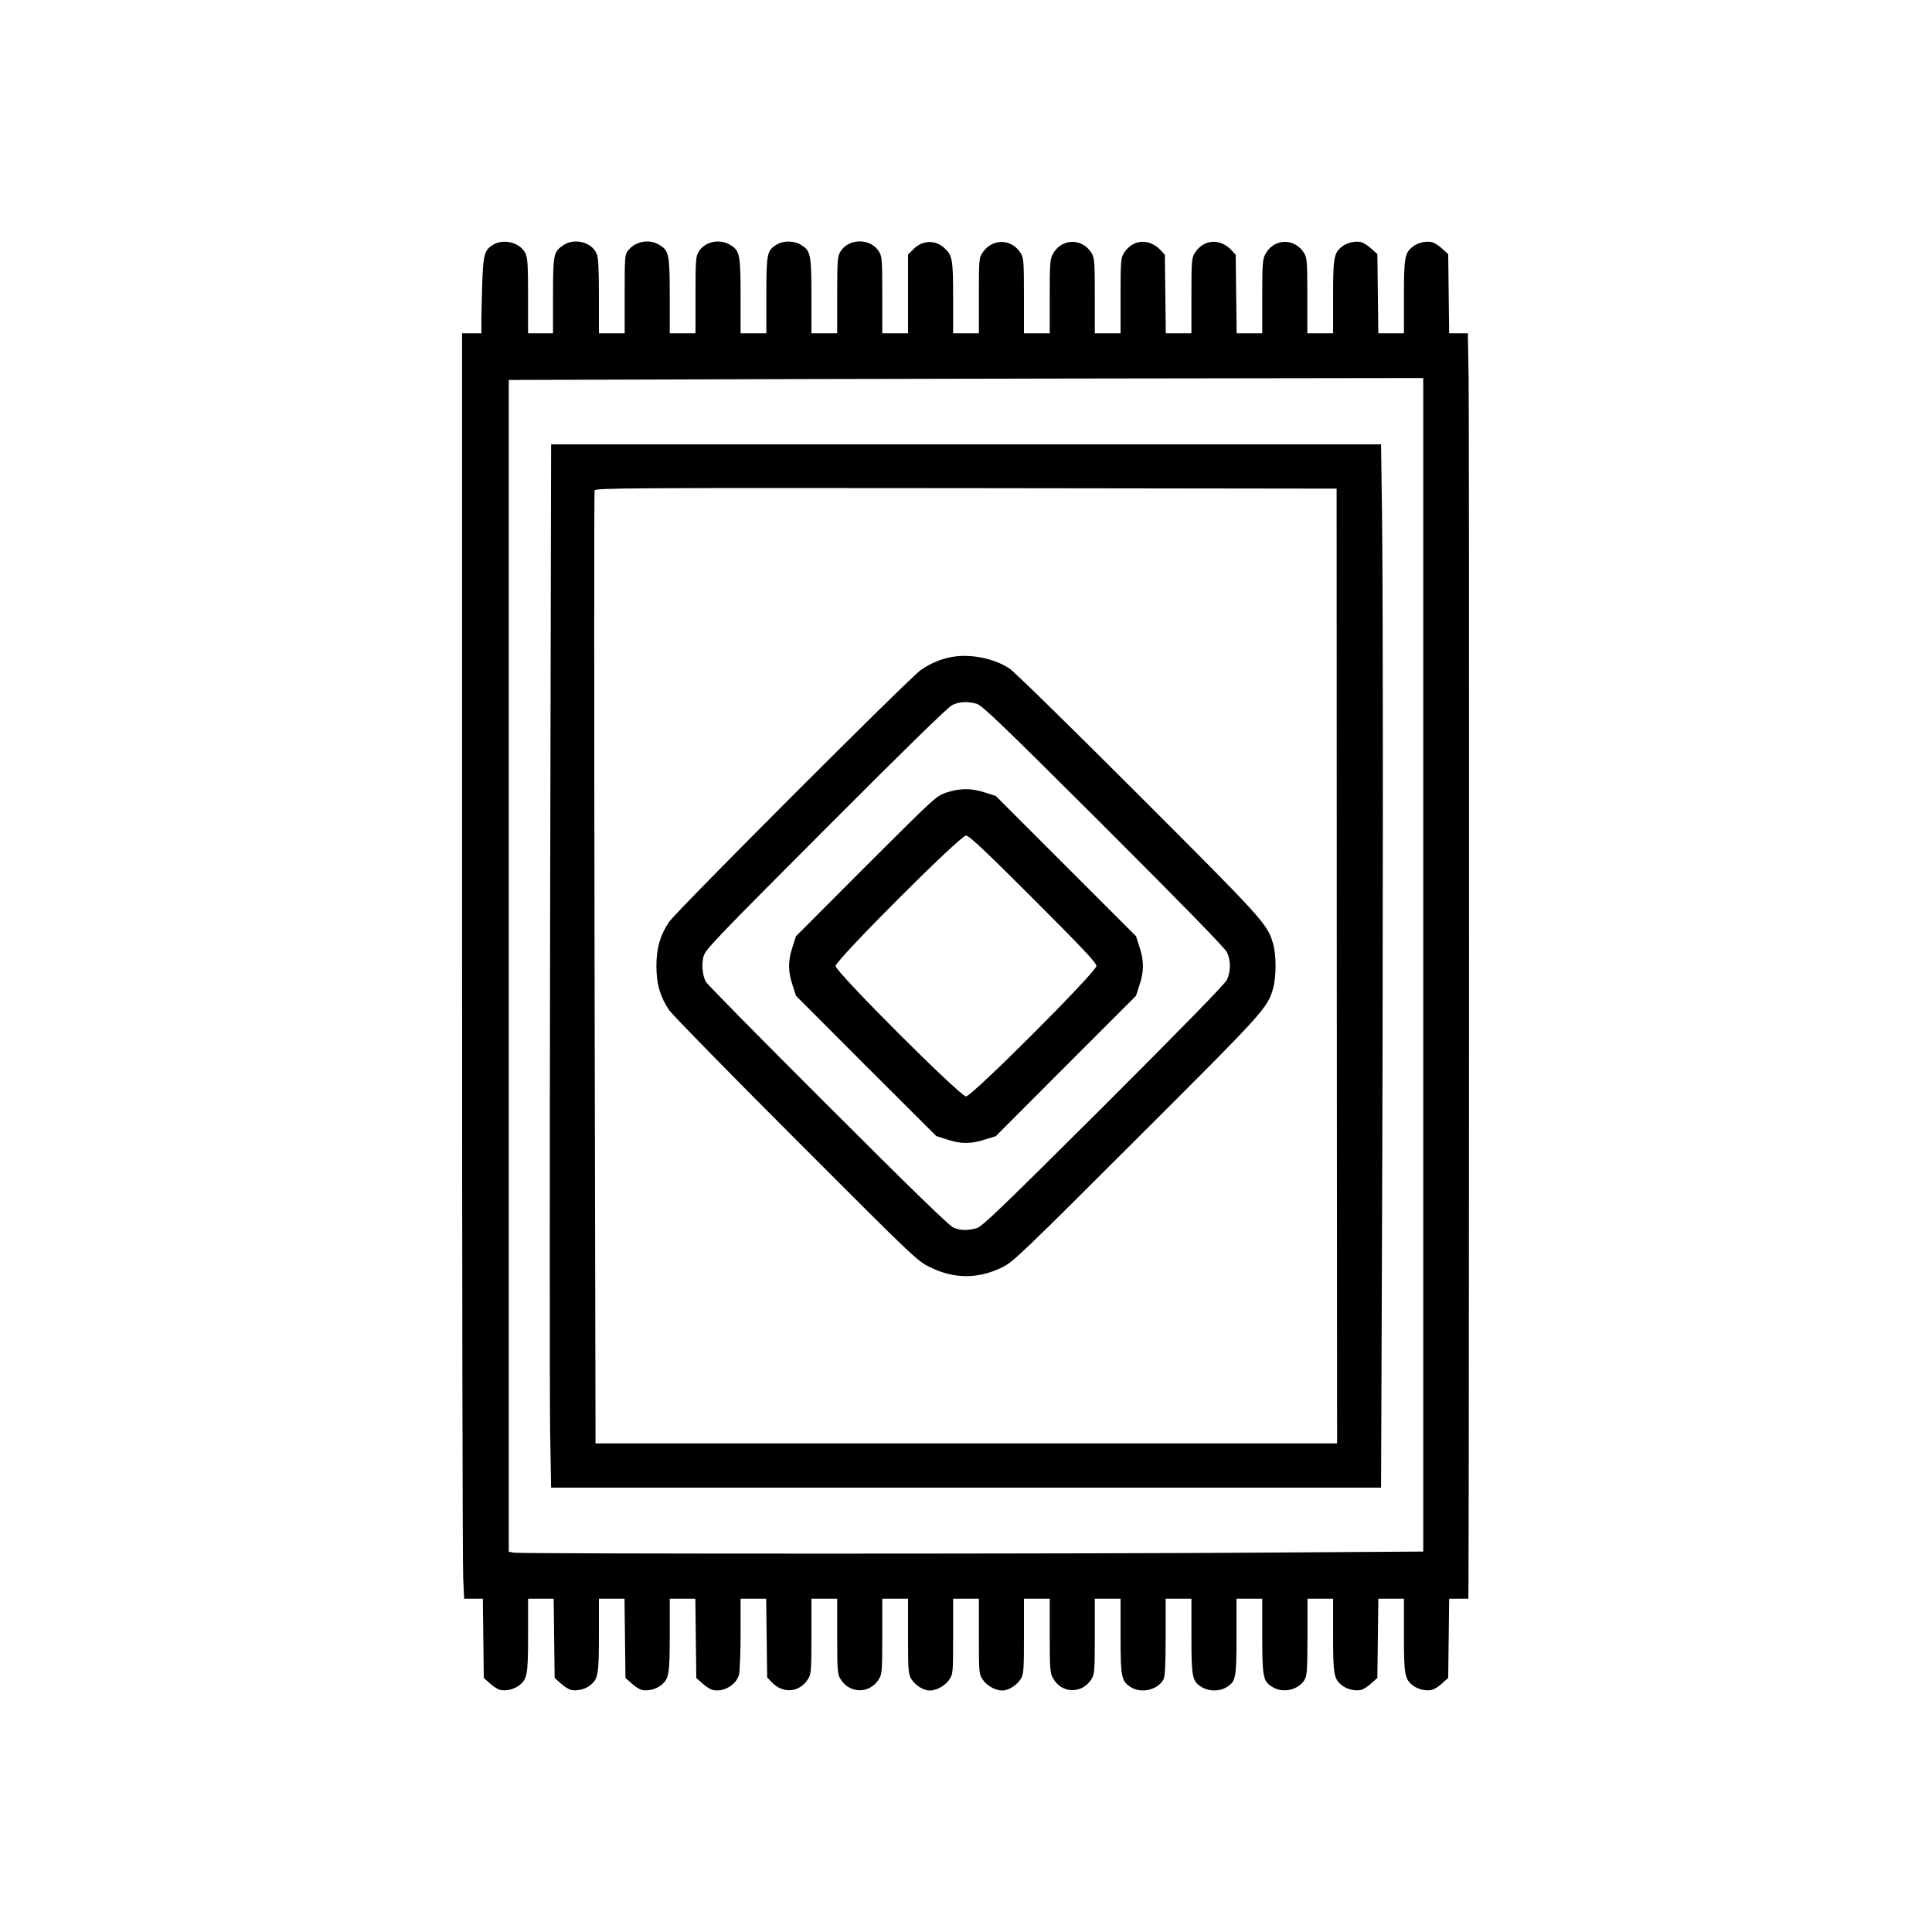 <?xml version="1.0" standalone="no"?>
<!DOCTYPE svg PUBLIC "-//W3C//DTD SVG 20010904//EN"
 "http://www.w3.org/TR/2001/REC-SVG-20010904/DTD/svg10.dtd">
<svg version="1.0" xmlns="http://www.w3.org/2000/svg"
 width="1200pt" height="1200pt" viewBox="0 0 1200 1200"
 preserveAspectRatio="xMidYMid meet">

<g transform="translate(0,1200) scale(0.1,-0.1)"
fill="#000000" stroke="none">
<path d="M3063 10480 c-52 -31 -61 -60 -67 -220 -3 -80 -5 -187 -6 -237 l0
-93 -60 0 -60 0 0 -3802 c0 -2092 3 -3860 7 -3930 l6 -128 58 0 58 0 3 -246 3
-246 37 -33 c20 -19 49 -37 63 -41 36 -9 89 3 120 28 50 39 55 67 55 313 l0
225 80 0 79 0 3 -246 3 -246 37 -33 c20 -19 49 -37 63 -41 36 -9 89 3 120 28
50 39 55 67 55 313 l0 225 80 0 79 0 3 -246 3 -246 37 -33 c20 -19 49 -37 63
-41 36 -9 89 3 120 28 50 39 55 67 55 313 l0 225 80 0 79 0 3 -246 3 -246 37
-33 c20 -19 49 -37 63 -41 66 -17 147 29 165 94 5 20 10 135 10 255 l0 217 80
0 79 0 3 -244 3 -244 25 -27 c72 -78 177 -69 230 18 18 29 20 52 20 265 l0
232 80 0 80 0 0 -232 c0 -215 2 -236 20 -266 57 -94 183 -94 240 0 18 30 20
51 20 266 l0 232 80 0 80 0 0 -232 c0 -215 2 -236 20 -266 25 -40 75 -72 115
-72 43 0 96 30 122 69 22 33 23 41 23 267 l0 234 80 0 80 0 0 -234 c0 -226 1
-234 23 -267 26 -39 79 -69 122 -69 40 0 90 32 115 72 18 30 20 51 20 266 l0
232 80 0 80 0 0 -227 c0 -197 2 -233 18 -262 51 -101 183 -106 242 -9 18 30
20 51 20 266 l0 232 80 0 80 0 0 -231 c0 -258 5 -282 65 -319 66 -41 169 -15
202 50 9 18 13 93 13 263 l0 237 80 0 80 0 0 -230 c0 -258 5 -283 63 -318 44
-28 111 -29 154 -2 59 36 63 54 63 315 l0 235 80 0 80 0 0 -230 c0 -258 5
-283 63 -318 65 -41 162 -19 200 45 15 26 17 59 18 267 l0 236 79 0 80 0 0
-225 c0 -246 5 -274 55 -313 31 -25 84 -37 120 -28 14 4 43 22 63 41 l37 33 3
246 3 246 79 0 80 0 0 -225 c0 -246 5 -274 55 -313 31 -25 84 -37 120 -28 14
4 43 22 63 41 l37 33 3 246 3 246 59 0 60 0 1 118 c4 716 5 7231 1 7450 l-5
292 -58 0 -58 0 -3 246 -3 246 -37 33 c-20 19 -49 37 -63 41 -36 9 -89 -3
-120 -28 -50 -39 -55 -67 -55 -313 l0 -225 -80 0 -79 0 -3 246 -3 246 -37 33
c-20 19 -49 37 -63 41 -36 9 -89 -3 -120 -28 -50 -39 -55 -67 -55 -313 l0
-225 -80 0 -80 0 0 233 c0 214 -2 235 -20 265 -59 97 -191 92 -242 -9 -16 -29
-18 -65 -18 -261 l0 -228 -80 0 -79 0 -3 244 -3 244 -25 27 c-72 78 -177 69
-230 -18 -18 -29 -20 -52 -20 -264 l0 -233 -80 0 -79 0 -3 244 -3 244 -25 27
c-72 78 -177 69 -230 -18 -18 -29 -20 -52 -20 -264 l0 -233 -80 0 -80 0 0 233
c0 214 -2 235 -20 265 -59 97 -191 92 -242 -9 -16 -29 -18 -65 -18 -261 l0
-228 -80 0 -80 0 0 233 c0 212 -2 235 -20 264 -56 92 -177 94 -237 4 -22 -33
-23 -41 -23 -267 l0 -234 -80 0 -80 0 0 220 c0 240 -4 264 -56 311 -56 51
-135 47 -190 -8 l-34 -34 0 -244 0 -245 -80 0 -80 0 0 238 c0 217 -2 240 -20
269 -51 85 -189 85 -240 0 -18 -29 -20 -52 -20 -269 l0 -238 -80 0 -80 0 0
230 c0 258 -5 283 -63 318 -44 28 -111 29 -154 2 -59 -36 -63 -54 -63 -315 l0
-235 -80 0 -80 0 0 230 c0 258 -5 283 -63 318 -66 42 -159 22 -197 -41 -18
-29 -20 -52 -20 -269 l0 -238 -80 0 -80 0 0 230 c0 258 -5 283 -63 318 -63 40
-150 24 -196 -34 -20 -25 -21 -38 -21 -270 l0 -244 -80 0 -80 0 0 230 c0 174
-3 239 -14 264 -30 72 -138 100 -207 53 -61 -41 -64 -56 -64 -314 l0 -233 -77
0 -78 0 0 231 c0 193 -3 237 -16 265 -32 67 -135 94 -201 54z m5777 -4472 l0
-3645 -907 -6 c-1150 -9 -4700 -9 -4742 -1 l-31 6 0 3639 0 3639 688 2 c378 2
1656 5 2840 7 l2152 3 0 -3644z"/>
<path d="M3417 6353 c-3 -1589 -3 -3047 0 -3240 l6 -353 2577 0 2578 0 5 1322
c8 1883 8 4219 1 4726 l-6 432 -2578 0 -2577 0 -6 -2887z m4886 -353 l2 -2965
-2303 0 -2303 0 -6 2952 c-3 1623 -3 2959 0 2967 6 15 230 16 2308 14 l2301
-3 1 -2965z"/>
<path d="M5915 7920 c-72 -13 -132 -38 -195 -81 -70 -48 -1518 -1497 -1564
-1565 -56 -83 -79 -163 -79 -274 0 -111 23 -191 79 -274 19 -28 373 -390 787
-804 736 -737 754 -754 832 -792 149 -74 297 -75 445 -4 72 35 102 63 836 796
800 798 815 815 851 937 21 72 21 211 0 281 -36 122 -56 144 -837 925 -410
410 -769 762 -799 782 -94 63 -242 93 -356 73z m150 -291 c34 -9 144 -114 789
-757 511 -511 754 -760 767 -787 24 -51 24 -119 0 -170 -13 -27 -256 -276
-767 -787 -645 -642 -755 -748 -789 -757 -56 -15 -99 -14 -143 4 -26 11 -263
241 -780 758 -409 408 -750 754 -758 769 -21 41 -28 108 -14 158 10 41 75 108
758 793 509 510 760 755 787 768 45 21 92 24 150 8z"/>
<path d="M5880 7078 c-65 -22 -66 -23 -501 -457 l-435 -436 -22 -68 c-28 -85
-28 -149 0 -234 l22 -68 435 -436 436 -435 68 -22 c85 -28 149 -28 234 0 l68
21 435 436 436 436 22 68 c28 85 28 149 0 234 l-22 68 -436 436 -435 435 -68
22 c-84 27 -153 27 -237 0z m537 -660 c308 -308 393 -398 393 -418 0 -36 -773
-810 -810 -810 -36 0 -810 773 -810 810 0 36 773 810 810 810 19 0 110 -85
417 -392z"/>
</g>
</svg>
